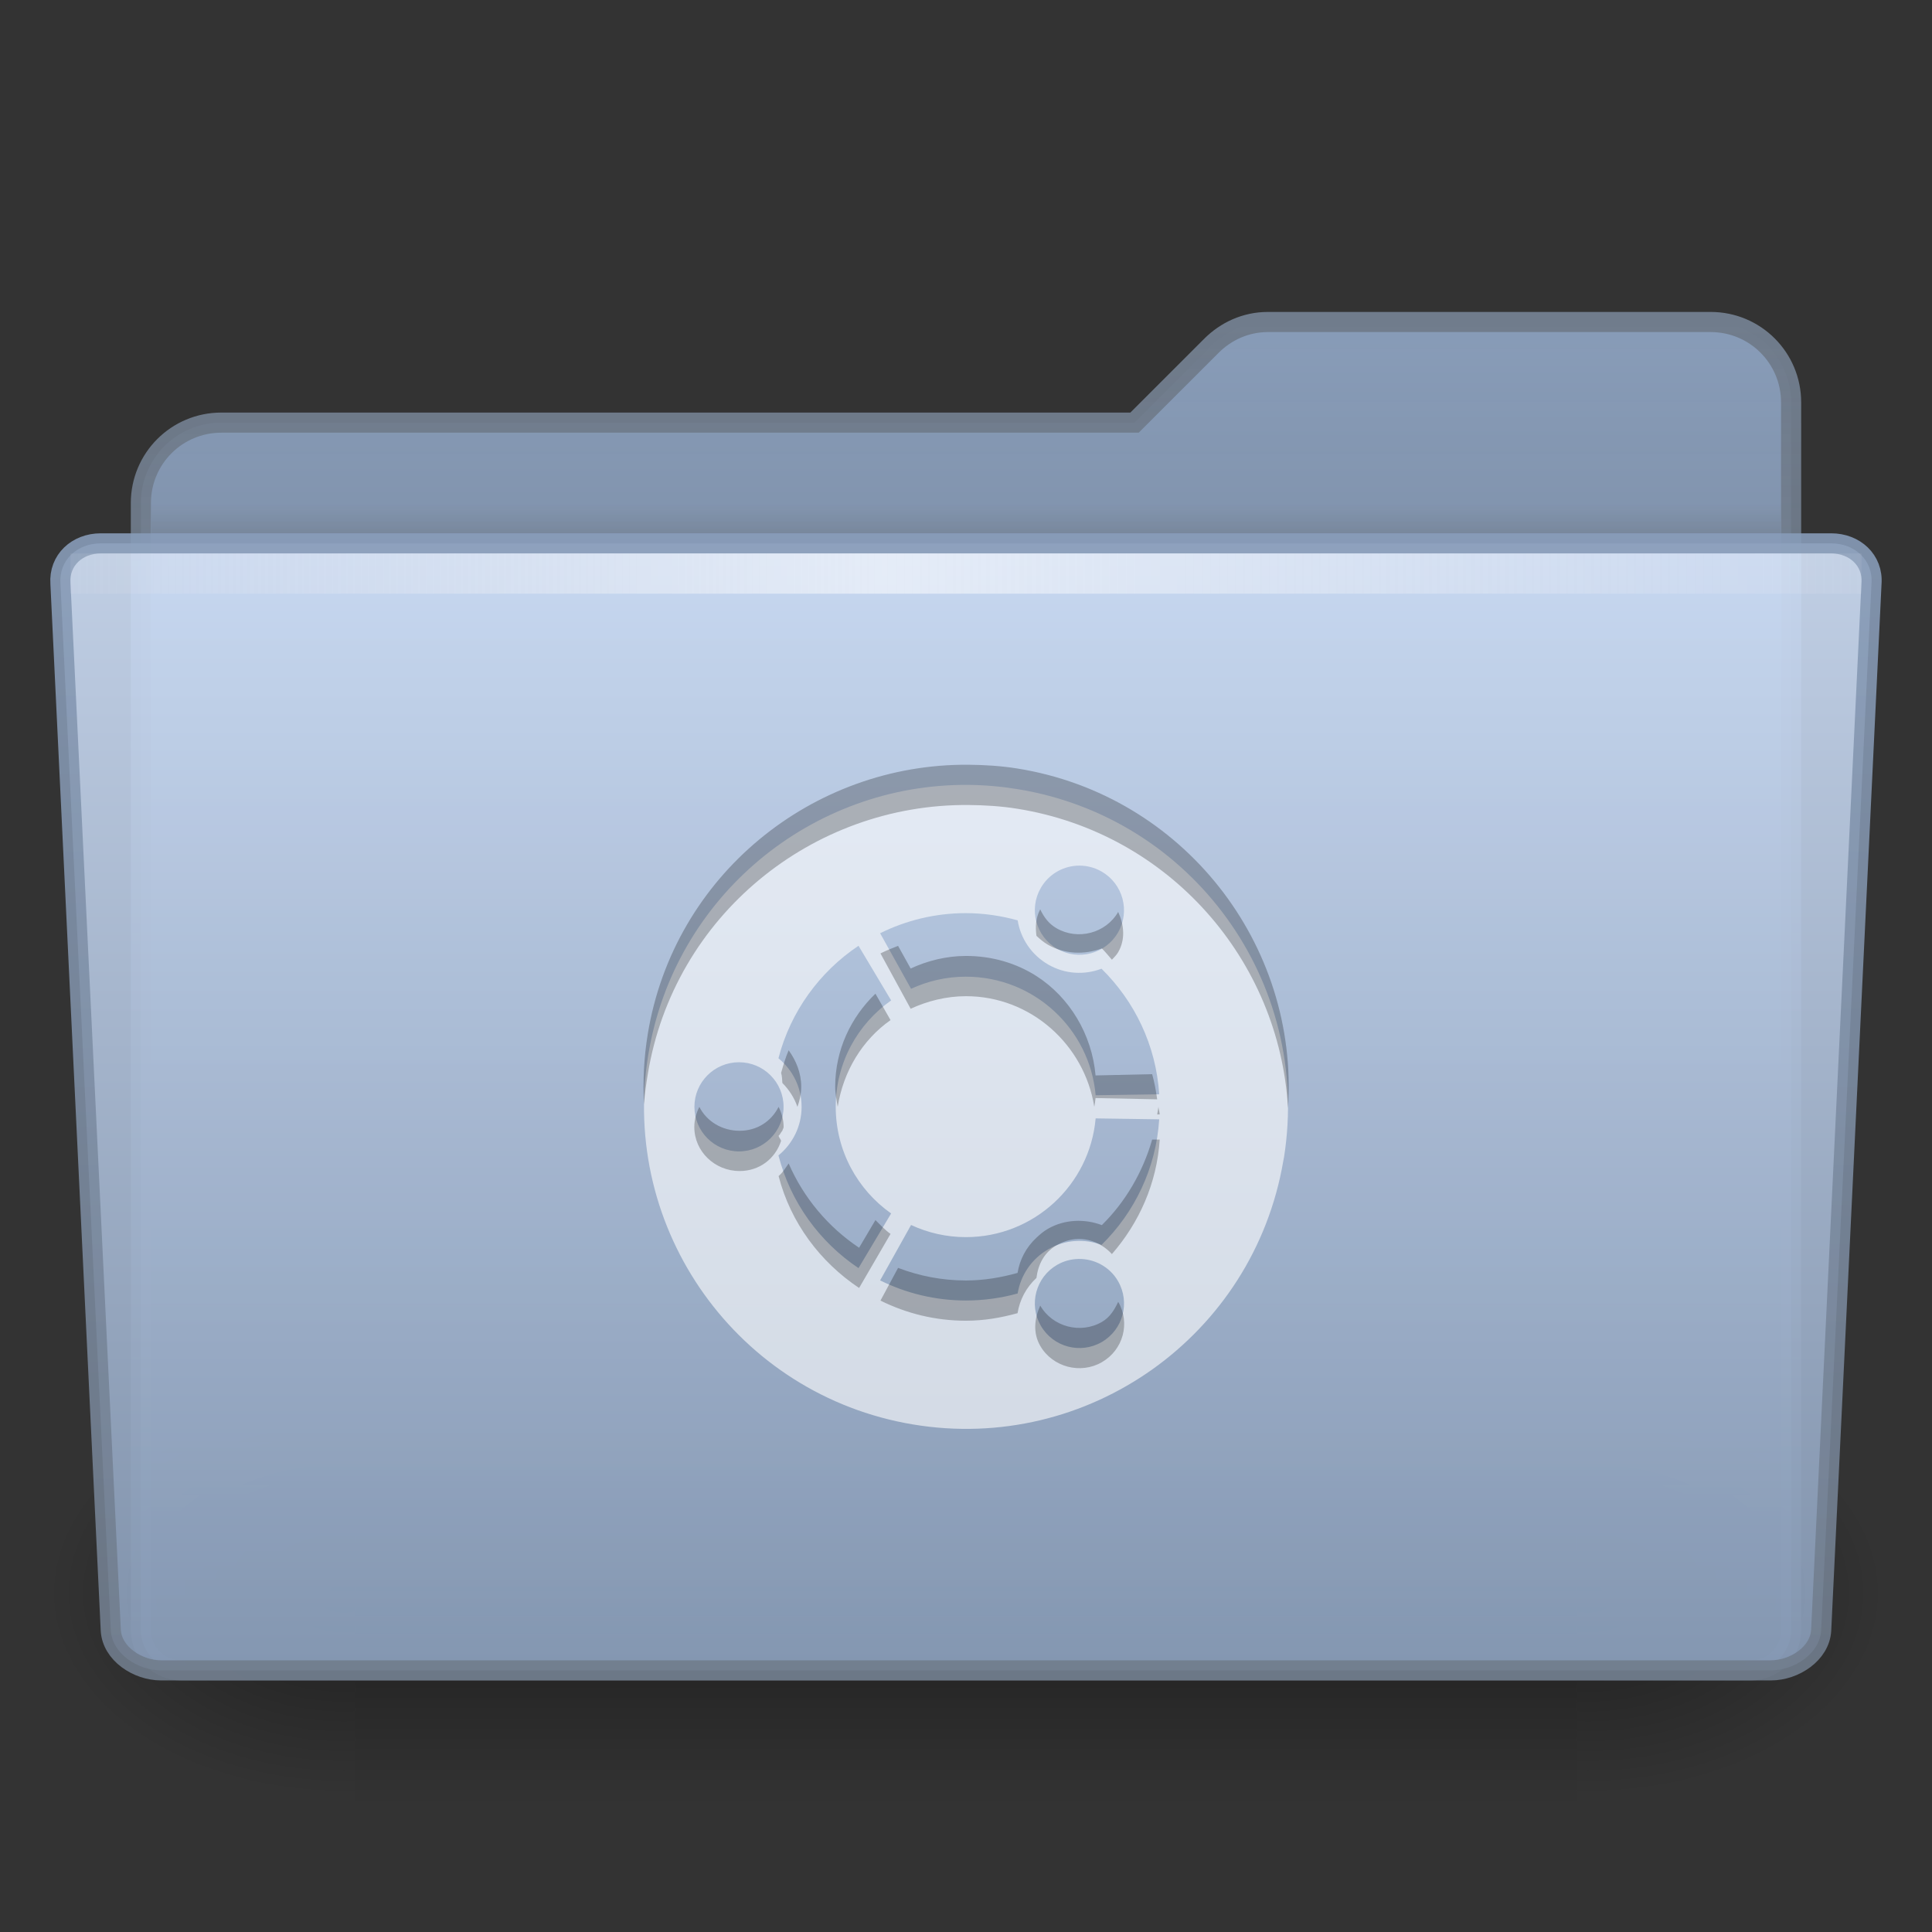 <?xml version="1.0" encoding="UTF-8" standalone="no"?>
<!-- Created with Inkscape (http://www.inkscape.org/) -->

<svg
   xmlns:dc="http://purl.org/dc/elements/1.1/"
   xmlns:cc="http://creativecommons.org/ns#"
   xmlns:rdf="http://www.w3.org/1999/02/22-rdf-syntax-ns#"
   xmlns:svg="http://www.w3.org/2000/svg"
   xmlns="http://www.w3.org/2000/svg"
   xmlns:xlink="http://www.w3.org/1999/xlink"
   xmlns:sodipodi="http://sodipodi.sourceforge.net/DTD/sodipodi-0.dtd"
   xmlns:inkscape="http://www.inkscape.org/namespaces/inkscape"
   width="96"
   height="96"
   id="svg8331"
   sodipodi:version="0.32"
   inkscape:version="0.48.3.1 r9886"
   sodipodi:docname="folder-ubuntu.svg"
   inkscape:output_extension="org.inkscape.output.svg.inkscape"
   version="1.1">
  <rect width="100%" height="100%" fill="#333333" stroke="none"/>
  <defs
     id="defs8333">
    <linearGradient
       inkscape:collect="always"
       xlink:href="#linearGradient5048-2"
       id="linearGradient3247"
       gradientUnits="userSpaceOnUse"
       gradientTransform="matrix(0.126,0,0,0.086,2.565,-10.704)"
       x1="302.857"
       y1="366.648"
       x2="302.857"
       y2="609.505" />
    <linearGradient
       id="linearGradient5048-2">
      <stop
         style="stop-color:black;stop-opacity:0;"
         offset="0"
         id="stop5050-1" />
      <stop
         id="stop5056-5"
         offset="0.5"
         style="stop-color:black;stop-opacity:1;" />
      <stop
         style="stop-color:black;stop-opacity:0;"
         offset="1"
         id="stop5052-79" />
    </linearGradient>
    <radialGradient
       inkscape:collect="always"
       xlink:href="#linearGradient5060-2"
       id="radialGradient3244"
       gradientUnits="userSpaceOnUse"
       gradientTransform="matrix(0.126,0,0,0.086,2.59,-10.704)"
       cx="605.714"
       cy="486.648"
       fx="605.714"
       fy="486.648"
       r="117.143" />
    <linearGradient
       inkscape:collect="always"
       id="linearGradient5060-2">
      <stop
         style="stop-color:black;stop-opacity:1;"
         offset="0"
         id="stop5062-5" />
      <stop
         style="stop-color:black;stop-opacity:0;"
         offset="1"
         id="stop5064-1" />
    </linearGradient>
    <radialGradient
       inkscape:collect="always"
       xlink:href="#linearGradient5060-2"
       id="radialGradient3241"
       gradientUnits="userSpaceOnUse"
       gradientTransform="matrix(-0.126,0,0,0.086,93.41,-10.704)"
       cx="605.714"
       cy="486.648"
       fx="605.714"
       fy="486.648"
       r="117.143" />
    <linearGradient
       inkscape:collect="always"
       xlink:href="#linearGradient4064-7-2"
       id="linearGradient3230"
       gradientUnits="userSpaceOnUse"
       gradientTransform="matrix(2,0,0,2,-94,-48)"
       x1="71"
       y1="8"
       x2="71"
       y2="41.5" />
    <linearGradient
       id="linearGradient4064-7-2">
      <stop
         style="stop-color:#889cb8;stop-opacity:1;"
         offset="0"
         id="stop4066-4-7" />
      <stop
         style="stop-color:#889cb8;stop-opacity:0.502;"
         offset="1"
         id="stop4068-8-4" />
    </linearGradient>
    <linearGradient
       inkscape:collect="always"
       xlink:href="#linearGradient4054-7-5"
       id="linearGradient3232"
       gradientUnits="userSpaceOnUse"
       gradientTransform="matrix(2,0,0,2,-94,-48)"
       x1="71"
       y1="8"
       x2="71"
       y2="41.5" />
    <linearGradient
       id="linearGradient4054-7-5">
      <stop
         style="stop-color:#707c8c;stop-opacity:1;"
         offset="0"
         id="stop4056-0-4" />
      <stop
         style="stop-color:#707c8c;stop-opacity:0.502;"
         offset="1"
         id="stop4058-9-1" />
    </linearGradient>
    <linearGradient
       inkscape:collect="always"
       xlink:href="#linearGradient9101-97"
       id="linearGradient3227"
       gradientUnits="userSpaceOnUse"
       gradientTransform="matrix(0.751,0,0,0.333,-6.061,-28.167)"
       x1="71.999"
       y1="14.258"
       x2="71.999"
       y2="19.958" />
    <linearGradient
       gradientTransform="matrix(1.003,0,0,1,-8.237,8)"
       y2="19.958"
       x2="71.999"
       y1="14.258"
       x1="71.999"
       gradientUnits="userSpaceOnUse"
       id="linearGradient9101-97">
      <stop
         id="stop9103-5"
         style="stop-color:#707c8c;stop-opacity:0;"
         offset="0.25" />
      <stop
         id="stop9105-50"
         style="stop-color:#707c8c;stop-opacity:1;"
         offset="1" />
    </linearGradient>
    <linearGradient
       inkscape:collect="always"
       xlink:href="#linearGradient9073-9-8"
       id="linearGradient3259"
       gradientUnits="userSpaceOnUse"
       gradientTransform="matrix(0.703,0,0,0.711,-69.874,-254.68)"
       x1="167.641"
       y1="328.877"
       x2="167.641"
       y2="407.692" />
    <linearGradient
       id="linearGradient9073-9-8">
      <stop
         id="stop9075-9-5"
         offset="0"
         style="stop-color:#d0e0f8;stop-opacity:1" />
      <stop
         id="stop9077-5-3"
         offset="1"
         style="stop-color:#889cb8;stop-opacity:1" />
    </linearGradient>
    <linearGradient
       inkscape:collect="always"
       xlink:href="#linearGradient9087-5-6"
       id="linearGradient3261"
       gradientUnits="userSpaceOnUse"
       gradientTransform="matrix(2,0,0,2,-365.995,-54)"
       x1="206.997"
       y1="16.5"
       x2="206.997"
       y2="44.5" />
    <linearGradient
       inkscape:collect="always"
       id="linearGradient9087-5-6">
      <stop
         style="stop-color:#889cb8;stop-opacity:1"
         offset="0"
         id="stop9089-5-63" />
      <stop
         style="stop-color:#707c8c;stop-opacity:1"
         offset="1"
         id="stop9091-1-8" />
    </linearGradient>
    <linearGradient
       inkscape:collect="always"
       xlink:href="#linearGradient10176-5"
       id="linearGradient3256"
       gradientUnits="userSpaceOnUse"
       gradientTransform="matrix(0.92,0,0,1.886,-11.469,-87.058)"
       x1="7.238"
       y1="36.005"
       x2="122.171"
       y2="36.005" />
    <linearGradient
       id="linearGradient10176-5"
       gradientUnits="userSpaceOnUse"
       x1="71.999"
       y1="14.258"
       x2="71.999"
       y2="19.958"
       gradientTransform="matrix(1.003,0,0,1,-8.237,8)">
      <stop
         offset="0.004"
         style="stop-color:#eaeaea;stop-opacity:0;"
         id="stop10178-30" />
      <stop
         id="stop10180-9"
         style="stop-color:#ffffff;stop-opacity:0.529;"
         offset="0.461" />
      <stop
         offset="1"
         style="stop-color:#f5f5f5;stop-opacity:0"
         id="stop10182-2" />
    </linearGradient>
  </defs>
  <sodipodi:namedview
     id="base"
     pagecolor="#ffffff"
     bordercolor="#666666"
     borderopacity="1.0"
     inkscape:pageopacity="0.0"
     inkscape:pageshadow="2"
     inkscape:zoom="6.2395833"
     inkscape:cx="48"
     inkscape:cy="48"
     inkscape:current-layer="layer1"
     showgrid="true"
     inkscape:grid-bbox="true"
     inkscape:document-units="px"
     inkscape:window-width="1058"
     inkscape:window-height="811"
     inkscape:window-x="147"
     inkscape:window-y="27"
     inkscape:window-maximized="0"
     fit-margin-top="0"
     fit-margin-left="0"
     fit-margin-right="0"
     fit-margin-bottom="0" />
  <g
     id="layer1"
     inkscape:label="Layer 1"
     inkscape:groupmode="layer"
     transform="translate(0,48)">
    <g
       id="g3274">
      <g
         id="g3269">
        <rect
           style="opacity:0.402;fill:url(#linearGradient3247);fill-opacity:1;fill-rule:nonzero;stroke:none;stroke-width:1;marker:none;visibility:visible;display:inline;overflow:visible"
           id="rect13073"
           width="60.699"
           height="21"
           x="17.65"
           y="21" />
        <path
           style="opacity:0.402;fill:url(#radialGradient3244);fill-opacity:1;fill-rule:nonzero;stroke:none;stroke-width:1;marker:none;visibility:visible;display:inline;overflow:visible"
           d="m 78.35,21.001 c 0,0 0,20.999 0,20.999 C 84.823,42.039 94,37.295 94,31.499 94,25.703 86.776,21.001 78.35,21.001 z"
           id="path13075"
           sodipodi:nodetypes="cccc"
           inkscape:connector-curvature="0" />
        <path
           sodipodi:nodetypes="cccc"
           id="path13077"
           d="m 17.65,21.001 c 0,0 0,20.999 0,20.999 -6.474,0.04 -15.65,-4.705 -15.65,-10.501 0,-5.796 7.224,-10.498 15.65,-10.498 z"
           style="opacity:0.402;fill:url(#radialGradient3241);fill-opacity:1;fill-rule:nonzero;stroke:none;stroke-width:1;marker:none;visibility:visible;display:inline;overflow:visible"
           inkscape:connector-curvature="0" />
      </g>
      <g
         id="g3263">
        <path
           style="color:#000000;fill:url(#linearGradient3230);fill-opacity:1;fill-rule:evenodd;stroke:url(#linearGradient3232);stroke-width:1;stroke-linecap:butt;stroke-linejoin:miter;stroke-miterlimit:4;stroke-opacity:1;stroke-dasharray:none;stroke-dashoffset:0;marker:none;visibility:visible;display:inline;overflow:visible;enable-background:accumulate"
           d="m 63,-32 c -1.108,0 -2.09,0.465 -2.812,1.188 L 56.375,-27 11,-27 c -2.216,0 -4,1.784 -4,4 l 0,56 c 0,1.108 0.892,2 2,2 l 78,0 c 1.108,0 2,-0.892 2,-2 l 0,-61 c 0,-2.216 -1.784,-4 -4,-4 z"
           id="rect3142"
           inkscape:connector-curvature="0"
           sodipodi:nodetypes="sscsccccccss" />
        <path
           style="opacity:0.5;fill:url(#linearGradient3227);fill-opacity:1;display:inline;enable-background:new"
           id="path39053"
           d="m 7.501,-23.5 c 0.006,0.583 0.013,1.252 0.019,2 l 80.961,0 c 0.006,-0.748 0.013,-1.417 0.019,-2 l -81,0 0.002,0 z"
           inkscape:connector-curvature="0" />
        <path
           inkscape:connector-curvature="0"
           sodipodi:nodetypes="cccccccccc"
           style="opacity:0.9;color:#000000;fill:url(#linearGradient3259);fill-opacity:1;fill-rule:nonzero;stroke:url(#linearGradient3261);stroke-width:1;stroke-linecap:butt;stroke-linejoin:miter;stroke-miterlimit:4;stroke-opacity:1;stroke-dasharray:none;stroke-dashoffset:0;marker:none;visibility:visible;display:inline;overflow:visible;enable-background:new"
           id="path3300"
           d="m 90.494,33 c -0.061,1.171 -1.336,2 -2.5,2 l -79.99,0 c -1.164,0 -2.438,-0.829 -2.5,-2 l -2.5,-52 c -0.085,-1.169 0.836,-2 2,-2 l 85.989,0 c 1.164,0 2.089,0.832 2,2 L 90.494,33 z" />
        <rect
           style="fill:url(#linearGradient3256);fill-opacity:1;stroke:none;display:inline;enable-background:new"
           id="rect3521-5"
           width="89"
           height="2"
           x="3.5"
           y="-20.5"
           rx="0"
           ry="0" />
      </g>
    </g>
    <path
       inkscape:connector-curvature="0"
       style="opacity:0.6;fill:#ffffff;fill-opacity:1;fill-rule:evenodd;stroke:none"
       d="m 48.107,-8.999 c -7.751,-0.064 -14.598,5.522 -15.893,13.405 -1.429,8.698 4.447,16.916 13.141,18.372 8.694,1.457 16.925,-4.395 18.41,-13.084 l 0.038,-0.198 C 65.176,0.788 59.242,-7.391 50.539,-8.792 49.723,-8.923 48.909,-8.993 48.107,-8.999 z m 5.373,4.016 c 0.425,-0.03 0.866,0.063 1.263,0.292 1.059,0.612 1.423,1.966 0.811,3.026 -0.611,1.06 -1.966,1.423 -3.026,0.811 -1.059,-0.611 -1.422,-1.967 -0.811,-3.026 0.382,-0.662 1.054,-1.053 1.763,-1.103 z m -5.486,2.357 c 0.891,0 1.755,0.132 2.573,0.358 0.144,0.89 0.676,1.71 1.518,2.196 0.841,0.485 1.807,0.526 2.649,0.207 1.638,1.611 2.711,3.8 2.866,6.24 L 54.442,6.422 C 54.151,3.117 51.374,0.531 47.994,0.531 c -0.974,0 -1.896,0.218 -2.724,0.603 l -1.537,-2.762 c 1.285,-0.636 2.729,-0.999 4.261,-0.999 z m -5.335,1.621 1.621,2.715 c -1.664,1.171 -2.753,3.099 -2.753,5.288 0,2.189 1.089,4.127 2.753,5.298 l -1.621,2.715 c -1.939,-1.295 -3.38,-3.28 -3.978,-5.599 0.699,-0.571 1.15,-1.44 1.15,-2.413 0,-0.974 -0.451,-1.843 -1.15,-2.413 0.599,-2.318 2.04,-4.295 3.978,-5.59 z M 36.72,4.782 c 1.223,0 2.215,0.991 2.215,2.215 0,1.223 -0.992,2.215 -2.215,2.215 -1.224,0 -2.215,-0.992 -2.215,-2.215 0,-1.224 0.991,-2.215 2.215,-2.215 z m 17.722,2.79 3.158,0.047 c -0.155,2.44 -1.228,4.63 -2.866,6.24 -0.842,-0.318 -1.807,-0.269 -2.649,0.217 -0.842,0.487 -1.373,1.306 -1.518,2.196 -0.819,0.227 -1.683,0.349 -2.573,0.349 -1.531,0 -2.975,-0.362 -4.261,-0.999 l 1.537,-2.753 c 0.828,0.385 1.751,0.603 2.724,0.603 3.38,0 6.158,-2.595 6.448,-5.901 z m -0.867,6.985 c 0.785,-0.02 1.559,0.375 1.98,1.103 0.612,1.059 0.249,2.415 -0.811,3.026 -1.059,0.612 -2.415,0.249 -3.026,-0.811 -0.612,-1.059 -0.249,-2.414 0.811,-3.026 0.331,-0.191 0.689,-0.283 1.046,-0.292 z"
       id="path3389" />
    <path
       style="opacity:0.25;fill:#000000;fill-opacity:1;fill-rule:evenodd;stroke:none"
       d="M 48.125,-10 C 40.374,-10.064 33.482,-4.508 32.188,3.375 31.995,4.549 31.938,5.734 32,6.875 32.035,6.377 32.105,5.877 32.188,5.375 33.482,-2.508 40.374,-8.064 48.125,-8 c 0.802,0.007 1.622,0.056 2.438,0.188 C 58.113,-6.597 63.582,-0.276 64,7.062 64.546,-1.089 58.783,-8.489 50.562,-9.812 49.747,-9.944 48.927,-9.993 48.125,-10 z m 3.562,7.188 C 51.46,-2.392 51.444,-1.944 51.5,-1.5 c 0.17,0.159 0.352,0.316 0.562,0.438 0.841,0.485 1.845,0.506 2.688,0.188 0.178,0.175 0.336,0.374 0.5,0.562 0.109,-0.119 0.229,-0.229 0.312,-0.375 0.372,-0.645 0.287,-1.371 0,-2 -0.611,1.06 -2.003,1.424 -3.062,0.812 -0.397,-0.229 -0.626,-0.554 -0.812,-0.938 z M 44.625,-1 c -0.295,0.112 -0.595,0.236 -0.875,0.375 l 1.5,2.75 C 46.078,1.74 47.026,1.5 48,1.5 c 3.225,0 5.883,2.414 6.375,5.5 0.024,-0.149 0.049,-0.286 0.062,-0.438 L 57.5,6.625 C 57.438,6.198 57.367,5.782 57.25,5.375 L 54.438,5.438 C 54.257,3.389 53.142,1.552 51.5,0.5 c -1.007,-0.645 -2.215,-1 -3.5,-1 -0.974,0 -1.922,0.24 -2.75,0.625 L 44.625,-1 z M 43.5,1.375 c -1.221,1.175 -2,2.796 -2,4.625 0,0.343 0.073,0.671 0.125,1 0.277,-1.766 1.222,-3.325 2.625,-4.312 L 43.5,1.375 z m -4.312,2.812 c -0.159,0.367 -0.262,0.735 -0.375,1.125 0.05,0.155 0.048,0.332 0.062,0.5 0.33,0.33 0.594,0.736 0.75,1.188 0.11,-0.318 0.188,-0.645 0.188,-1 0,-0.68 -0.254,-1.301 -0.625,-1.812 z M 34.75,7 c -0.151,0.299 -0.25,0.642 -0.25,1 0,1.223 1.026,2.188 2.25,2.188 0.985,0 1.774,-0.611 2.062,-1.5 -0.027,-0.092 -0.101,-0.157 -0.125,-0.25 0.082,-0.067 0.113,-0.175 0.188,-0.25 C 38.881,8.122 38.938,8.067 38.938,8 c 0,-0.358 -0.099,-0.701 -0.25,-1 -0.365,0.723 -1.072,1.188 -1.938,1.188 -0.866,0 -1.636,-0.464 -2,-1.188 z M 57.562,7 C 57.549,7.129 57.519,7.248 57.5,7.375 l 0.125,0 C 57.617,7.245 57.576,7.129 57.562,7 z M 57.25,8.625 c -0.465,1.62 -1.331,3.1 -2.5,4.25 -0.842,-0.318 -1.846,-0.298 -2.688,0.188 -0.211,0.122 -0.392,0.278 -0.562,0.438 -0.511,0.478 -0.829,1.082 -0.938,1.75 -0.819,0.227 -1.672,0.375 -2.562,0.375 -1.197,0 -2.318,-0.224 -3.375,-0.625 l -0.875,1.625 c 1.285,0.637 2.719,1 4.25,1 0.891,0 1.744,-0.148 2.562,-0.375 0.108,-0.668 0.426,-1.272 0.938,-1.75 0.084,-0.663 0.376,-1.265 1,-1.625 0.331,-0.191 0.706,-0.303 1.062,-0.312 0.632,-0.016 1.249,0.271 1.688,0.75 1.346,-1.544 2.237,-3.513 2.375,-5.688 l -0.375,0 z M 39.188,9.812 c -0.16,0.221 -0.289,0.453 -0.5,0.625 0.598,2.319 2.061,4.267 4,5.562 L 44.25,13.312 C 43.969,13.115 43.746,12.864 43.5,12.625 L 42.688,14 c -1.532,-1.023 -2.76,-2.479 -3.5,-4.188 z m 16.375,6.875 c -0.186,0.394 -0.407,0.766 -0.812,1 -1.059,0.612 -2.451,0.247 -3.062,-0.812 -0.287,0.629 -0.372,1.356 0,2 0.611,1.06 2.003,1.424 3.062,0.812 1.059,-0.611 1.424,-1.941 0.812,-3 z"
       id="path3144"
       inkscape:connector-curvature="0" />
  </g>
</svg>
